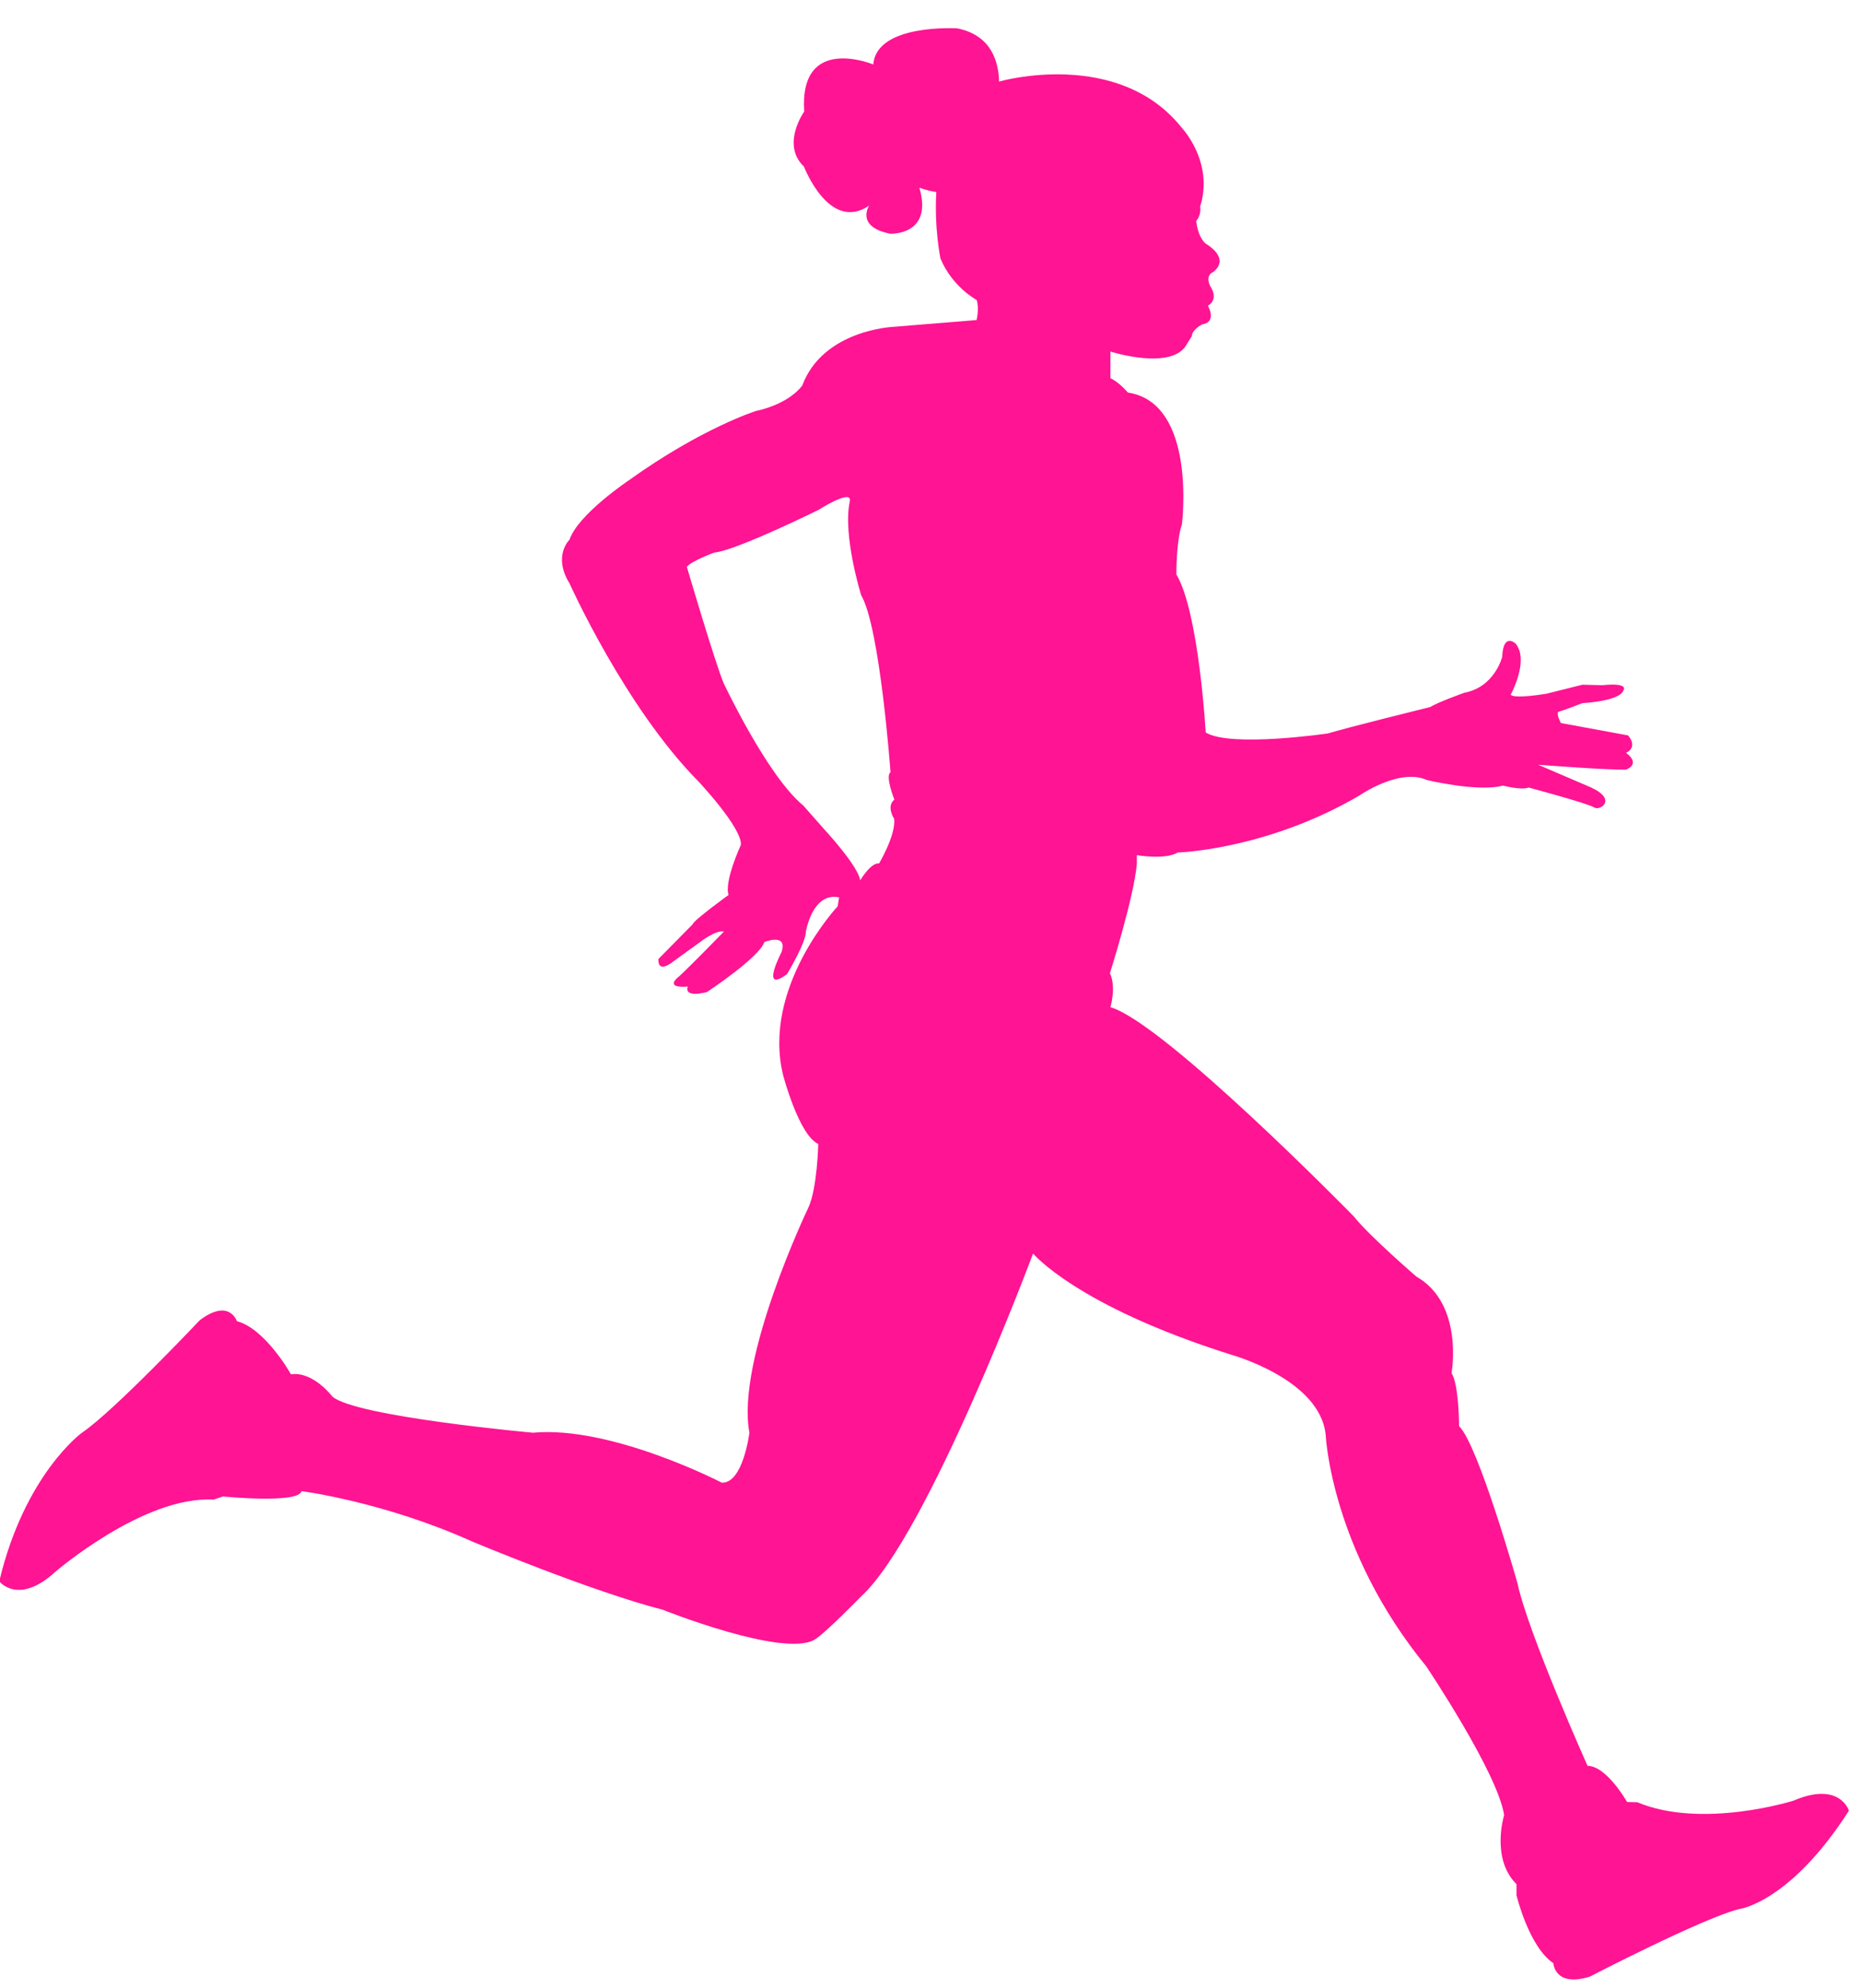 <?xml version="1.0" encoding="utf-8"?>
<!-- Generator: Adobe Illustrator 18.0.0, SVG Export Plug-In . SVG Version: 6.00 Build 0)  -->
<!DOCTYPE svg PUBLIC "-//W3C//DTD SVG 1.1//EN" "http://www.w3.org/Graphics/SVG/1.1/DTD/svg11.dtd">
<svg version="1.1" id="Слой_1" xmlns="http://www.w3.org/2000/svg" xmlns:xlink="http://www.w3.org/1999/xlink" x="0px" y="0px"
	 viewBox="0.4 -52 768 820" enable-background="new 0.4 -52 768 820" xml:space="preserve">
<path fill="#FF1493"      d="
	M740,690.7c0,0-37.6,11.8-64.3,0.6l-4.2-0.1c0,0-8.4-14.9-16.3-14.9c0,0-24.5-54.7-28.9-75.3c0,0-16.2-57.3-24.1-64.8
	c0,0,0-17.1-3.1-21.9c0,0,5.2-28.5-14.5-39.8c0,0-19.3-16.6-25.9-24.9c0,0-78-79.7-100.3-86.2c0,0,2.5-8.3-0.2-14
	c0,0,9.9-31.3,11.1-45.1v-3.6c0,0,11.7,2,16.9-1.1c0,0,36.4-1,74.9-23.5c0,0,16.5-11.5,27.8-6.4c0,0,21.2,5.1,31.4,2.3
	c0,0,7.5,2,10.6,0.8c0,0,24.6,6.6,27,8.2c2.3,1.6,9.8-3.1-1.2-8.2l-21.9-9.4c0,0,29.7,2.3,36.3,2c0,0,6.3-2.1,0-6.9
	c0,0,5.1-2.1,0.8-7.2l-27.7-5.1c0,0-2.3-4.3-0.8-4.7c1.6-0.4,9.7-3.5,9.7-3.5s15.2-0.8,16.8-5.1c0,0,3.1-3.5-8.6-2.3l-8.2-0.2
	l-14.8,3.7c0,0-13.3,2.3-14.8,0.4c0,0,7.8-14.1,2-21.1c0,0-5.1-4.7-5.5,5.5c0,0-3.1,12.5-15.6,14.8c0,0-10.9,3.9-14.1,5.9
	c0,0-34.8,8.6-42.2,10.9c0,0-40.2,5.9-50.4-0.4c0,0-2.8-49.6-12.1-65.2c0,0-0.1-13.7,2.3-20.7c0,0,6.3-50-22.3-54.3
	c0,0-3.6-4.3-7.2-5.9v-11c0,0,25.8,8.2,31.6-3.2l2-3.2c0-2.6,4.2-4.8,4.2-4.8c6.4-1,2.4-7.7,2.4-7.7c4.8-2.9,1-8,1-8
	c-2.3-4.8,1.2-5.9,1.2-5.9c7.4-5.9-3.1-11.7-3.1-11.7c-3.5-3.1-3.9-9.4-3.9-9.4c2.3-2.7,1.6-5.9,1.6-5.9C501.2,15,488,0.9,488,0.9
	C461.8-32.3,413-18.5,413-18.5c-0.2,0.1-0.3,0.1-0.5,0.2c-0.2-7.8-2.9-19.1-17.2-22c0,0-33.4-2.1-34.7,14.9c0,0-30.6-12.8-28.5,19.4
	c0,0-9.7,13.6-0.1,22.7c0,0,10.4,27.3,26.9,16.1c0,0-5.8,8.7,8.7,11.6c0,0,17.8,0.8,12-19c0,0,2.9,1.2,7,1.8
	c-0.9,14.9,1.7,27.4,1.7,27.4c4.9,11.8,14.9,17.1,14.9,17.1c1.2,3.3,0,8.3,0,8.3l-34.4,2.8c0,0-28.9,1.2-37.5,24.2
	c0,0-4.9,7.4-19.1,10.5c0,0-22.3,7-52.3,28.5c0,0-21.1,14.1-24.6,24.6c0,0-7,6.6,0,18c0,0,23,51.2,53.1,81.6c0,0,18,19.1,17.6,26.2
	c0,0-7,15.2-5.1,20.7c0,0-14.5,10.5-14.8,12.1L272,343.5c0,0-0.8,6.3,5.9,1.2l11.3-8.2c0,0,6.6-5.1,9.8-4.3c0,0-13.3,13.7-18.4,18.4
	c0,0-7,5.1,3.5,4.3c0,0-2.3,4.7,7.8,2.3c0,0,21.5-14.1,23.8-20.7c0,0,9.8-3.9,7,4.3c0,0-9,17.2,2.3,9c0,0,7.8-12.9,7.8-17.6
	c0,0,2.7-16.4,13.7-14.1l-0.6,3.7c0,0-31.6,33.7-22.4,70c0,0,6.5,24.5,14.4,28c0,0-0.4,18.4-4.1,26.3c0,0-30,62.6-24.3,92.8
	c0,0-2.6,21-11.4,20.6c0,0-45.5-23.6-77.9-20.6c0,0-73.1-6.6-82.7-14.9c0,0-7.9-10.5-17.1-9.2c0,0-10.5-18.8-22.3-21.9
	c0,0-3.1-9.6-15.3-0.4c0,0-35.5,37.6-48.6,46.4c0,0-23.6,17.1-34.1,61.3c0,0,7.8,10.1,23.1-3.9c0,0,36.5-31.5,65.3-29.8l3.9-1.3
	c0,0,31.1,3.1,32.4-2.2c0,0,34.1,4.4,70.4,20.8c0,0,49.2,20.6,78.5,28.1c0,0,49.5,19.8,62.6,12.4c4.3-2.5,19.3-17.9,19.3-17.9
	c27.6-25.4,70.9-141.4,70.9-141.4s17.8,21.5,81.3,41.6c0,0,37.2,10.1,39.4,33.3c0,0,2.1,47.3,41.5,95.4c0,0,29.4,43.8,32.1,61.3
	c0,0-5.6,17.9,5.1,28.5v4.6c0,0,5.1,21.2,15.2,28c0,0,0.5,10.1,15.1,5.5c0,0,46.1-23.9,61.4-27.8c0,0,20.9-2.4,45.4-40.6
	C763,694.6,759.1,682.5,740,690.7z M369.2,285.7c0.8,6.6-6.2,18.4-6.2,18.4c-3.5-0.4-7.8,7-7.8,7c-0.8-5.9-14.5-20.7-14.5-20.7
	l-9-10.2c-14.8-12.1-32.8-50.4-32.8-50.4c-3.5-8.2-15.2-48-15.2-48c1.6-2.3,11.3-5.9,11.3-5.9c9-0.8,43-17.6,43-17.6
	s14.1-9,12.9-3.5c-3,14,4.7,38.7,4.7,38.7c7.8,13.3,12.1,73,12.1,73c-2.3,1.6,1.6,11.3,1.6,11.3
	C365.8,280.6,369.2,285.7,369.2,285.7z"/>
</svg>
